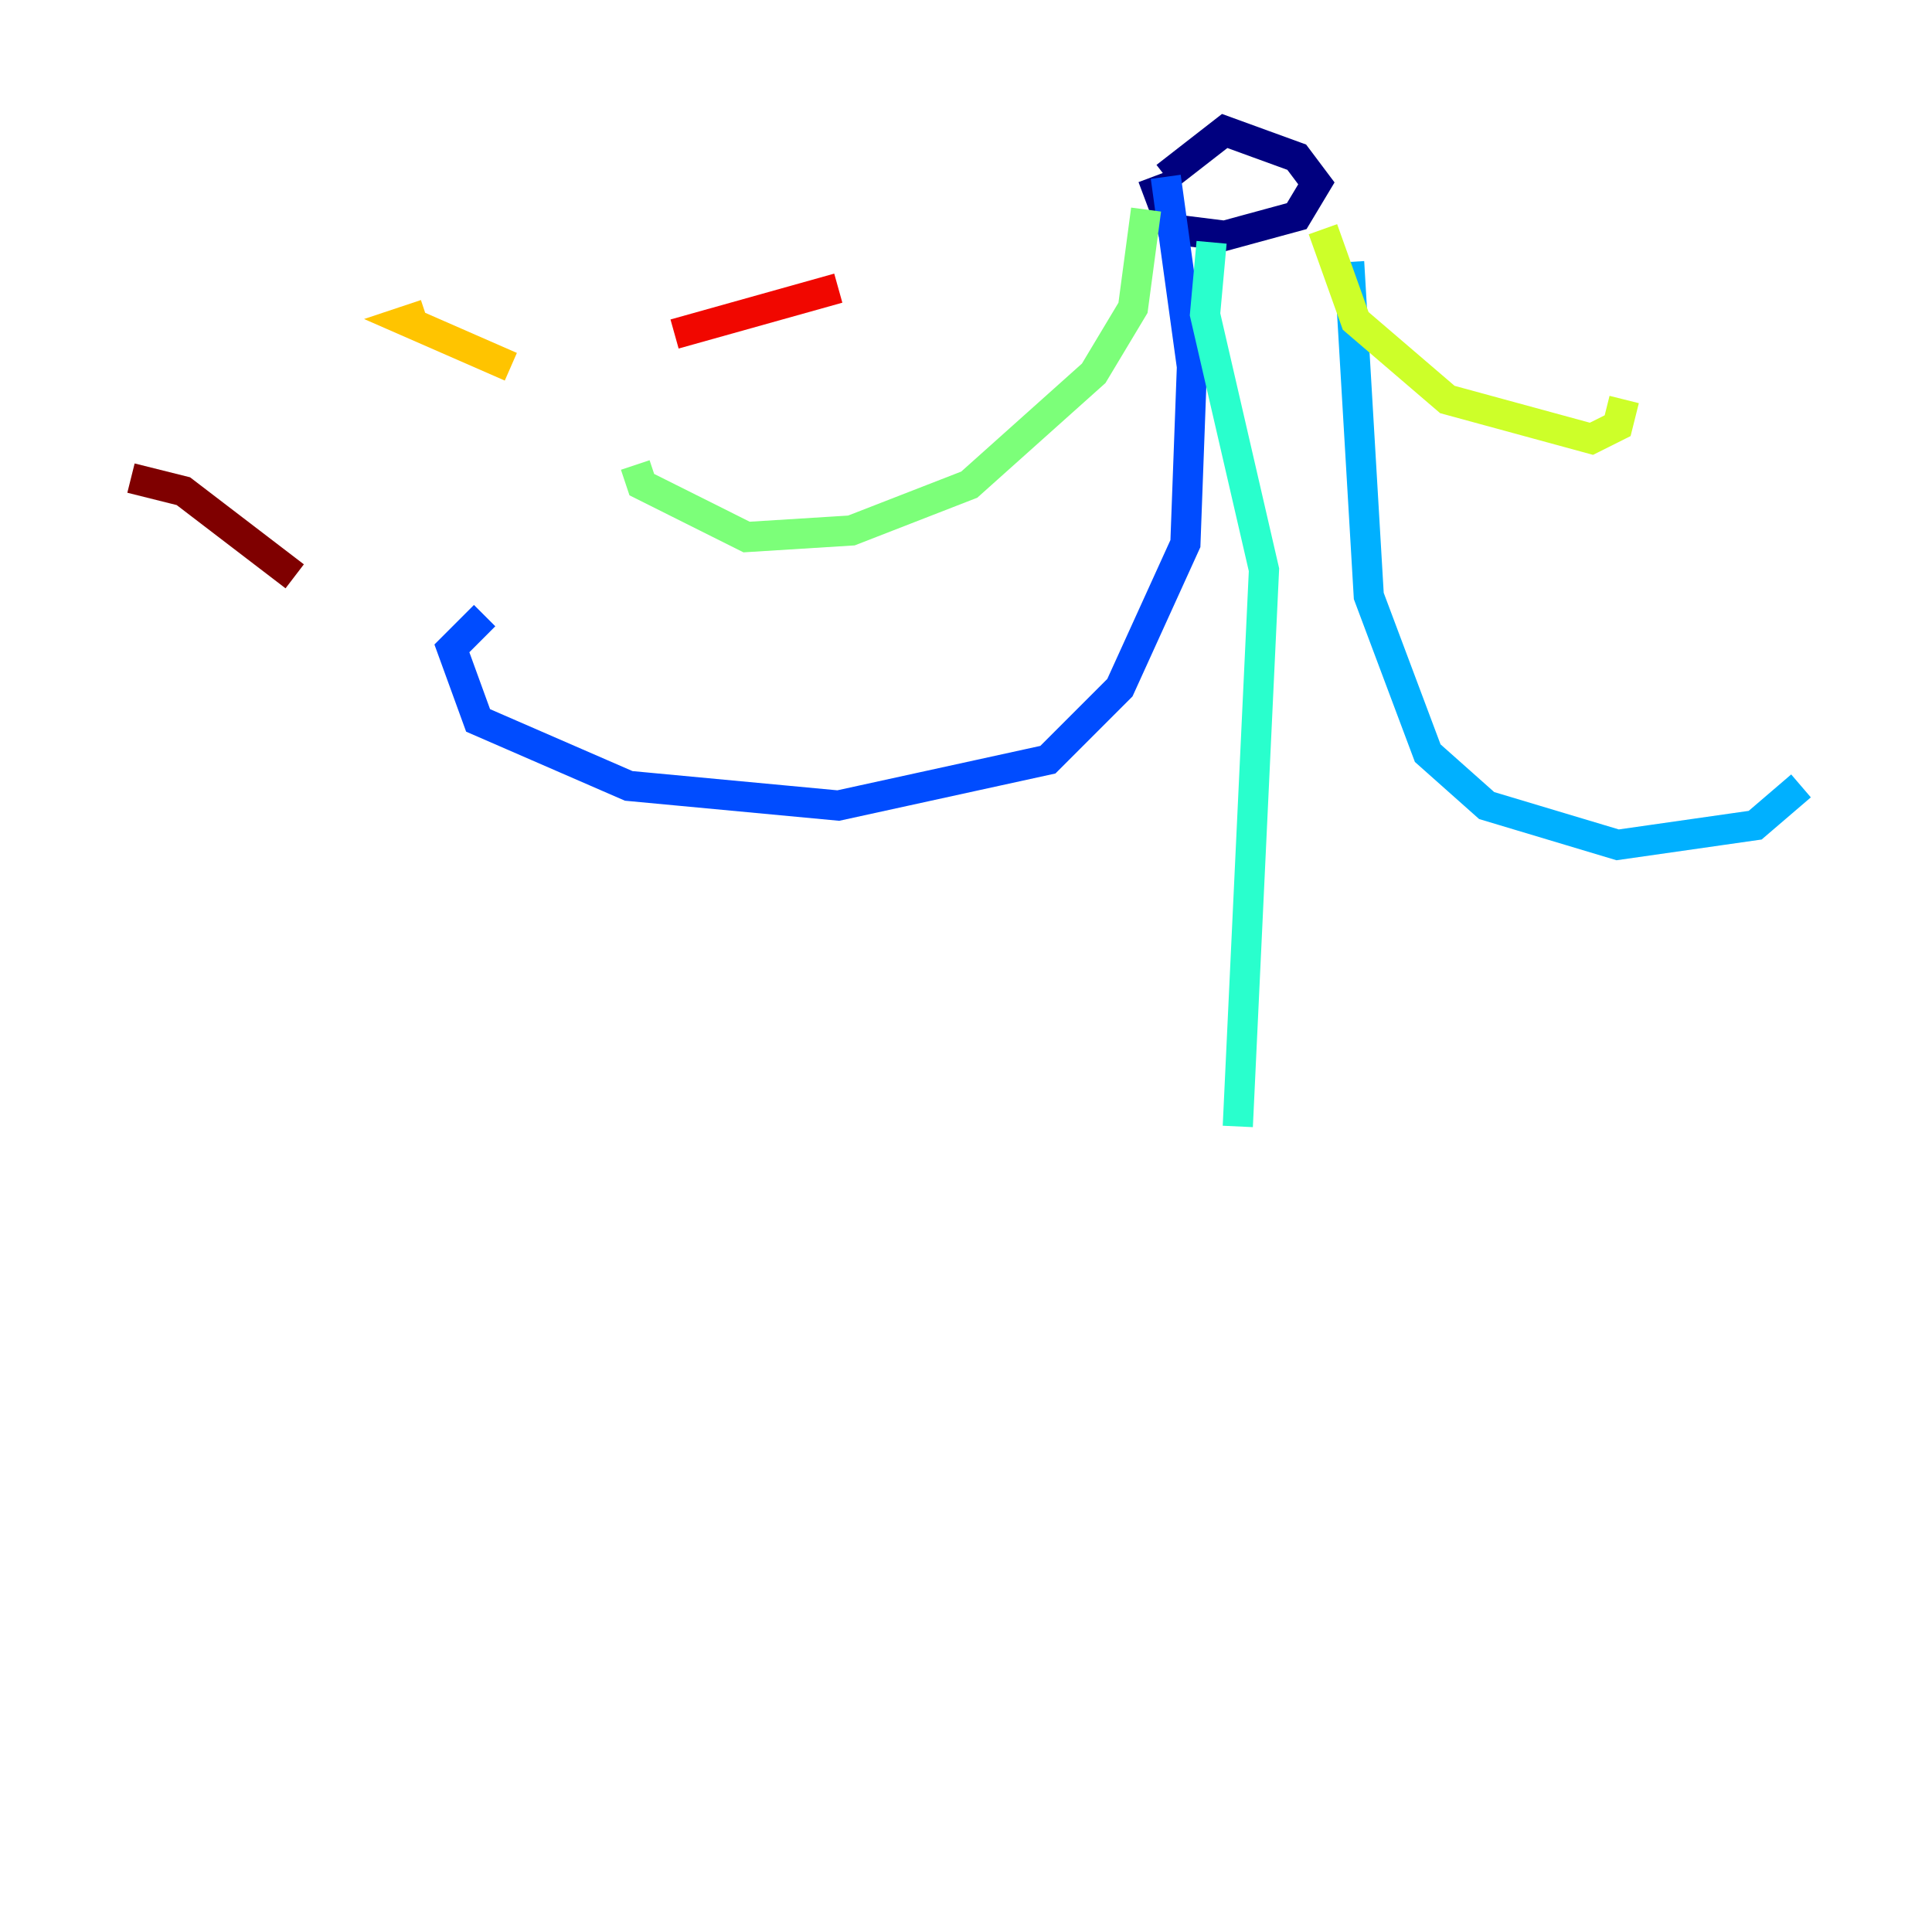 <?xml version="1.0" encoding="utf-8" ?>
<svg baseProfile="tiny" height="128" version="1.2" viewBox="0,0,128,128" width="128" xmlns="http://www.w3.org/2000/svg" xmlns:ev="http://www.w3.org/2001/xml-events" xmlns:xlink="http://www.w3.org/1999/xlink"><defs /><polyline fill="none" points="77.234,11.715 81.139,8.678 85.912,10.414 87.214,12.149 85.912,14.319 81.139,15.62 77.668,15.186 76.366,11.715" stroke="#00007f" stroke-width="2" /><polyline fill="none" points="77.234,11.715 77.234,11.715" stroke="#0000f1" stroke-width="2" /><polyline fill="none" points="77.234,11.715 78.969,24.298 78.536,36.014 74.197,45.559 69.424,50.332 55.539,53.37 41.654,52.068 31.675,47.729 29.939,42.956 32.108,40.786" stroke="#004cff" stroke-width="2" /><polyline fill="none" points="89.383,17.356 90.685,39.485 94.59,49.898 98.495,53.37 107.173,55.973 116.285,54.671 119.322,52.068" stroke="#00b0ff" stroke-width="2" /><polyline fill="none" points="80.271,16.054 79.837,20.827 83.742,37.749 82.007,74.63" stroke="#29ffcd" stroke-width="2" /><polyline fill="none" points="75.932,13.885 75.064,20.393 72.461,24.732 64.217,32.108 56.407,35.146 49.464,35.58 42.522,32.108 42.088,30.807" stroke="#7cff79" stroke-width="2" /><polyline fill="none" points="87.647,15.186 89.817,21.261 95.891,26.468 105.437,29.071 107.173,28.203 107.607,26.468" stroke="#cdff29" stroke-width="2" /><polyline fill="none" points="33.844,24.298 26.902,21.261 28.203,20.827" stroke="#ffc400" stroke-width="2" /><polyline fill="none" points="39.485,21.261 39.485,21.261" stroke="#ff6700" stroke-width="2" /><polyline fill="none" points="44.691,22.129 55.539,19.091" stroke="#f10700" stroke-width="2" /><polyline fill="none" points="19.525,38.183 12.149,32.542 8.678,31.675" stroke="#7f0000" stroke-width="2" /></svg>
